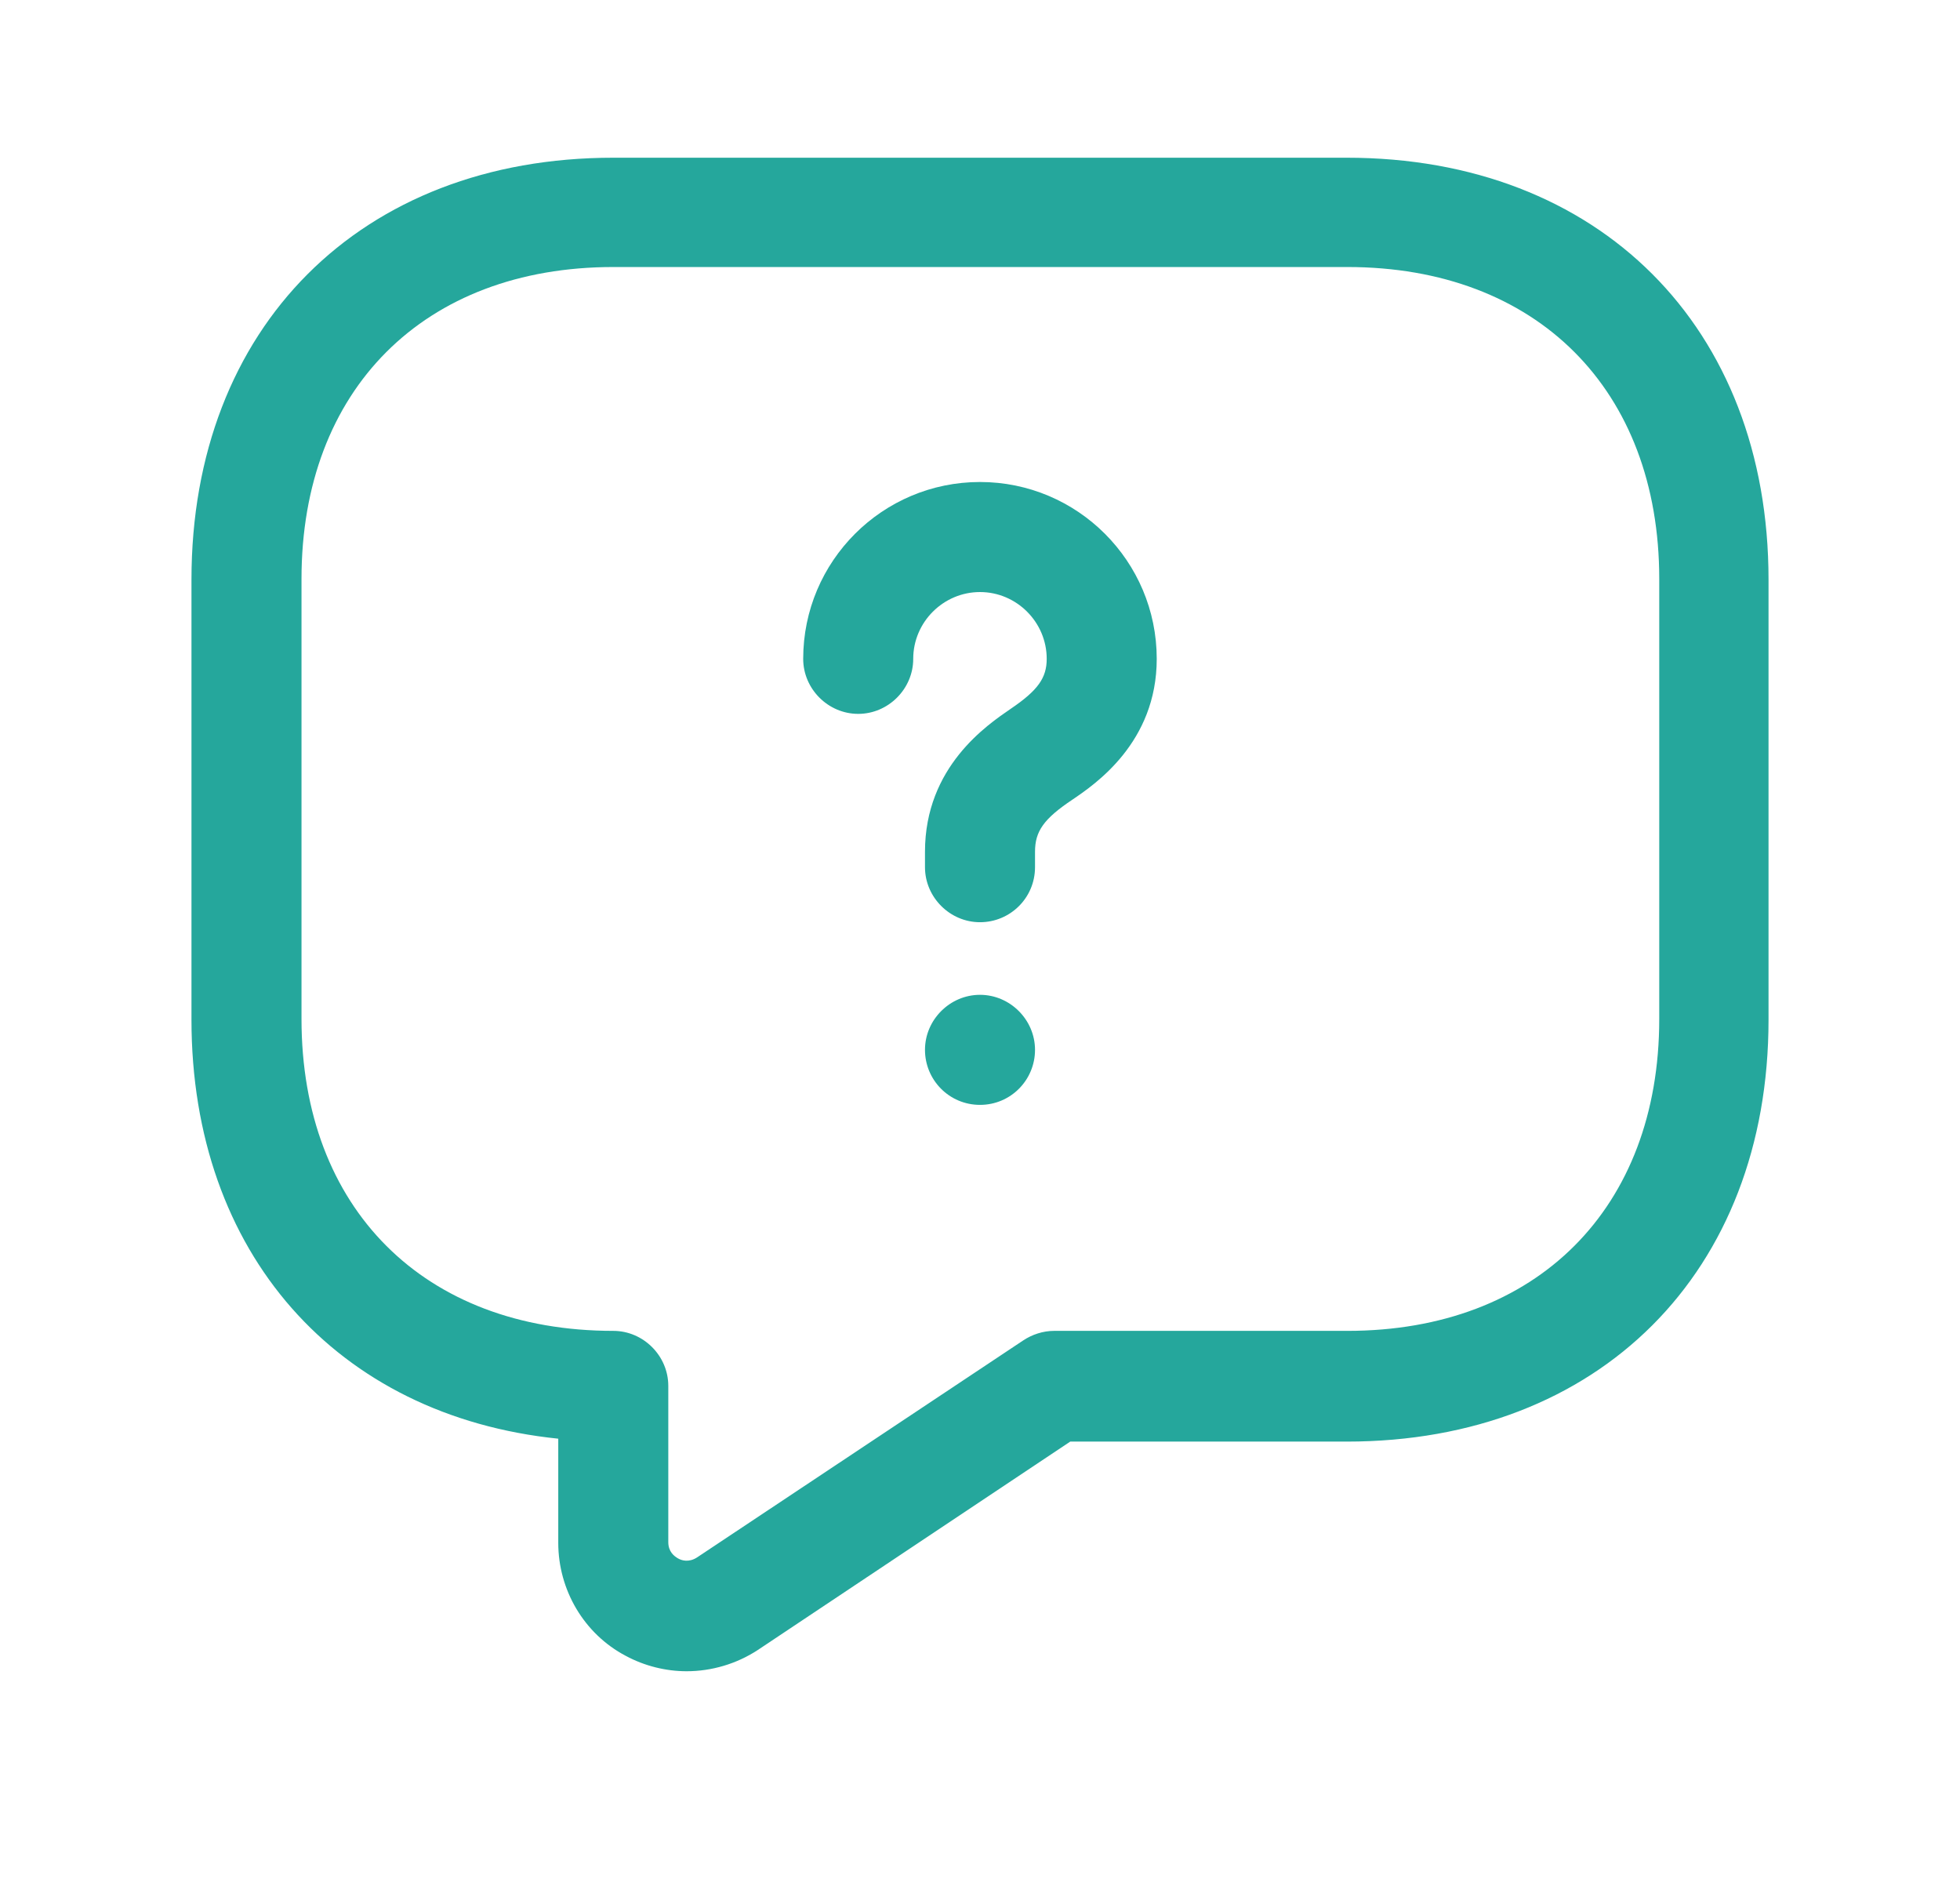 <svg width="29" height="28" viewBox="0 0 29 28" fill="none" xmlns="http://www.w3.org/2000/svg">
<path d="M10.159 24.722C9.855 24.722 9.54 24.646 9.258 24.494C8.64 24.169 8.26 23.518 8.26 22.823V21.282C4.982 20.946 2.833 18.536 2.833 15.085V8.574C2.833 4.84 5.34 2.333 9.074 2.333H19.926C23.66 2.333 26.167 4.84 26.167 8.574V15.085C26.167 18.819 23.66 21.325 19.926 21.325H15.835L11.212 24.408C10.897 24.614 10.528 24.722 10.159 24.722ZM9.074 3.95C6.274 3.95 4.461 5.763 4.461 8.563V15.074C4.461 17.874 6.274 19.687 9.074 19.687C9.519 19.687 9.888 20.056 9.888 20.501V22.812C9.888 22.953 9.974 23.019 10.029 23.051C10.083 23.084 10.191 23.116 10.311 23.04L15.14 19.828C15.271 19.741 15.433 19.687 15.596 19.687H19.937C22.737 19.687 24.55 17.874 24.55 15.074V8.563C24.55 5.763 22.737 3.95 19.937 3.95H9.074Z" fill="#25A79C"/>
<path d="M14.5 13.642C14.055 13.642 13.686 13.273 13.686 12.828V12.6C13.686 11.341 14.608 10.723 14.956 10.484C15.357 10.212 15.487 10.028 15.487 9.746C15.487 9.203 15.042 8.758 14.5 8.758C13.957 8.758 13.512 9.203 13.512 9.746C13.512 10.191 13.143 10.56 12.698 10.56C12.253 10.56 11.884 10.191 11.884 9.746C11.884 8.302 13.056 7.13 14.5 7.13C15.943 7.13 17.115 8.302 17.115 9.746C17.115 10.983 16.204 11.601 15.867 11.829C15.444 12.112 15.314 12.296 15.314 12.6V12.828C15.314 13.284 14.945 13.642 14.5 13.642Z" fill="#25A79C"/>
<path d="M14.5 16.344C14.044 16.344 13.686 15.975 13.686 15.53C13.686 15.085 14.055 14.716 14.5 14.716C14.945 14.716 15.314 15.085 15.314 15.53C15.314 15.975 14.956 16.344 14.5 16.344Z" fill="#25A79C"/>
</svg>
